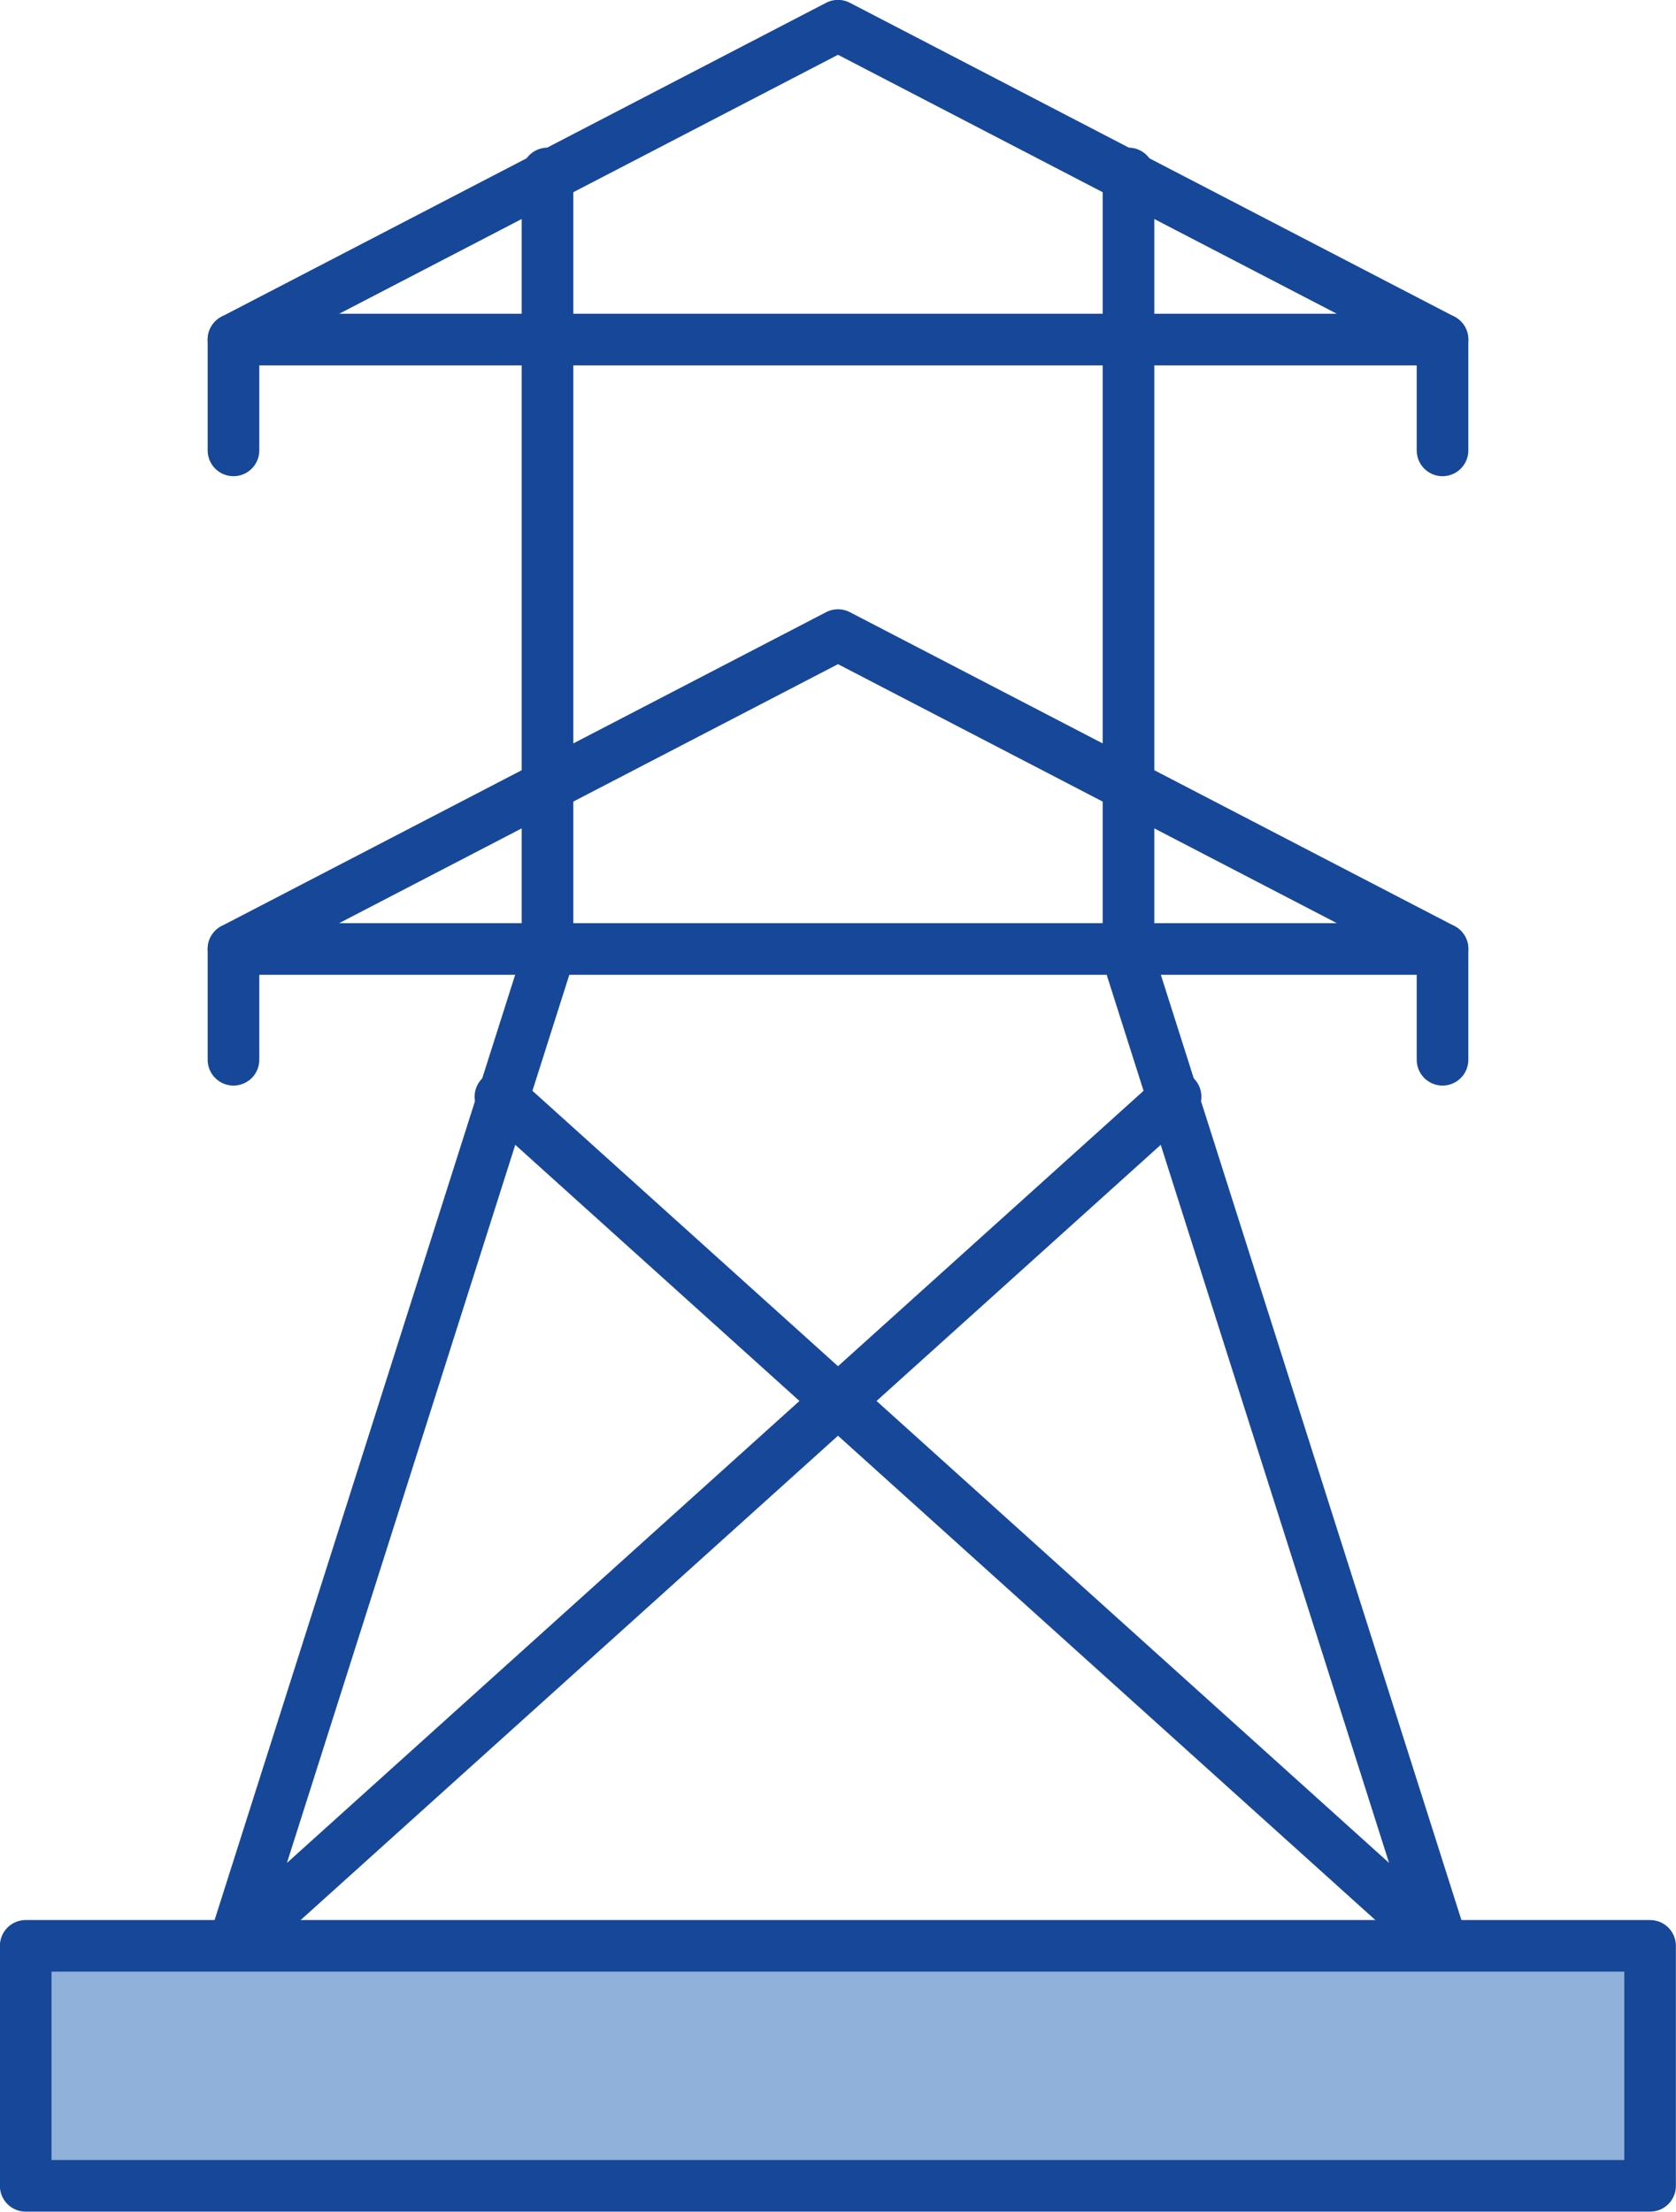 <svg xmlns="http://www.w3.org/2000/svg" viewBox="0 0 77.6 102.39"><defs><style>.cls-1{fill:none;}.cls-1,.cls-2{stroke:#174799;stroke-linecap:round;stroke-linejoin:round;stroke-width:2.39px;}.cls-2{fill:#90b1da;}</style></defs><title>icon</title><g id="Layer_1" data-name="Layer 1"><polyline class="cls-1" points="25.35 8.03 25.35 44.36 10.81 90.08 54.43 50.77"/><polyline class="cls-1" points="23.17 50.77 66.79 90.08 52.25 44.36 52.25 8.03"/><polygon class="cls-1" points="38.8 1.19 10.81 15.72 66.79 15.72 38.8 1.19"/><line class="cls-1" x1="66.79" y1="15.72" x2="66.79" y2="20.85"/><line class="cls-1" x1="10.81" y1="15.72" x2="10.81" y2="20.85"/><polygon class="cls-1" points="38.8 29.4 10.81 43.93 66.79 43.93 38.8 29.4"/><line class="cls-1" x1="66.79" y1="43.93" x2="66.79" y2="49.06"/><line class="cls-1" x1="10.81" y1="43.93" x2="10.81" y2="49.06"/><rect class="cls-2" x="1.19" y="90.08" width="75.21" height="11.11"/></g></svg>